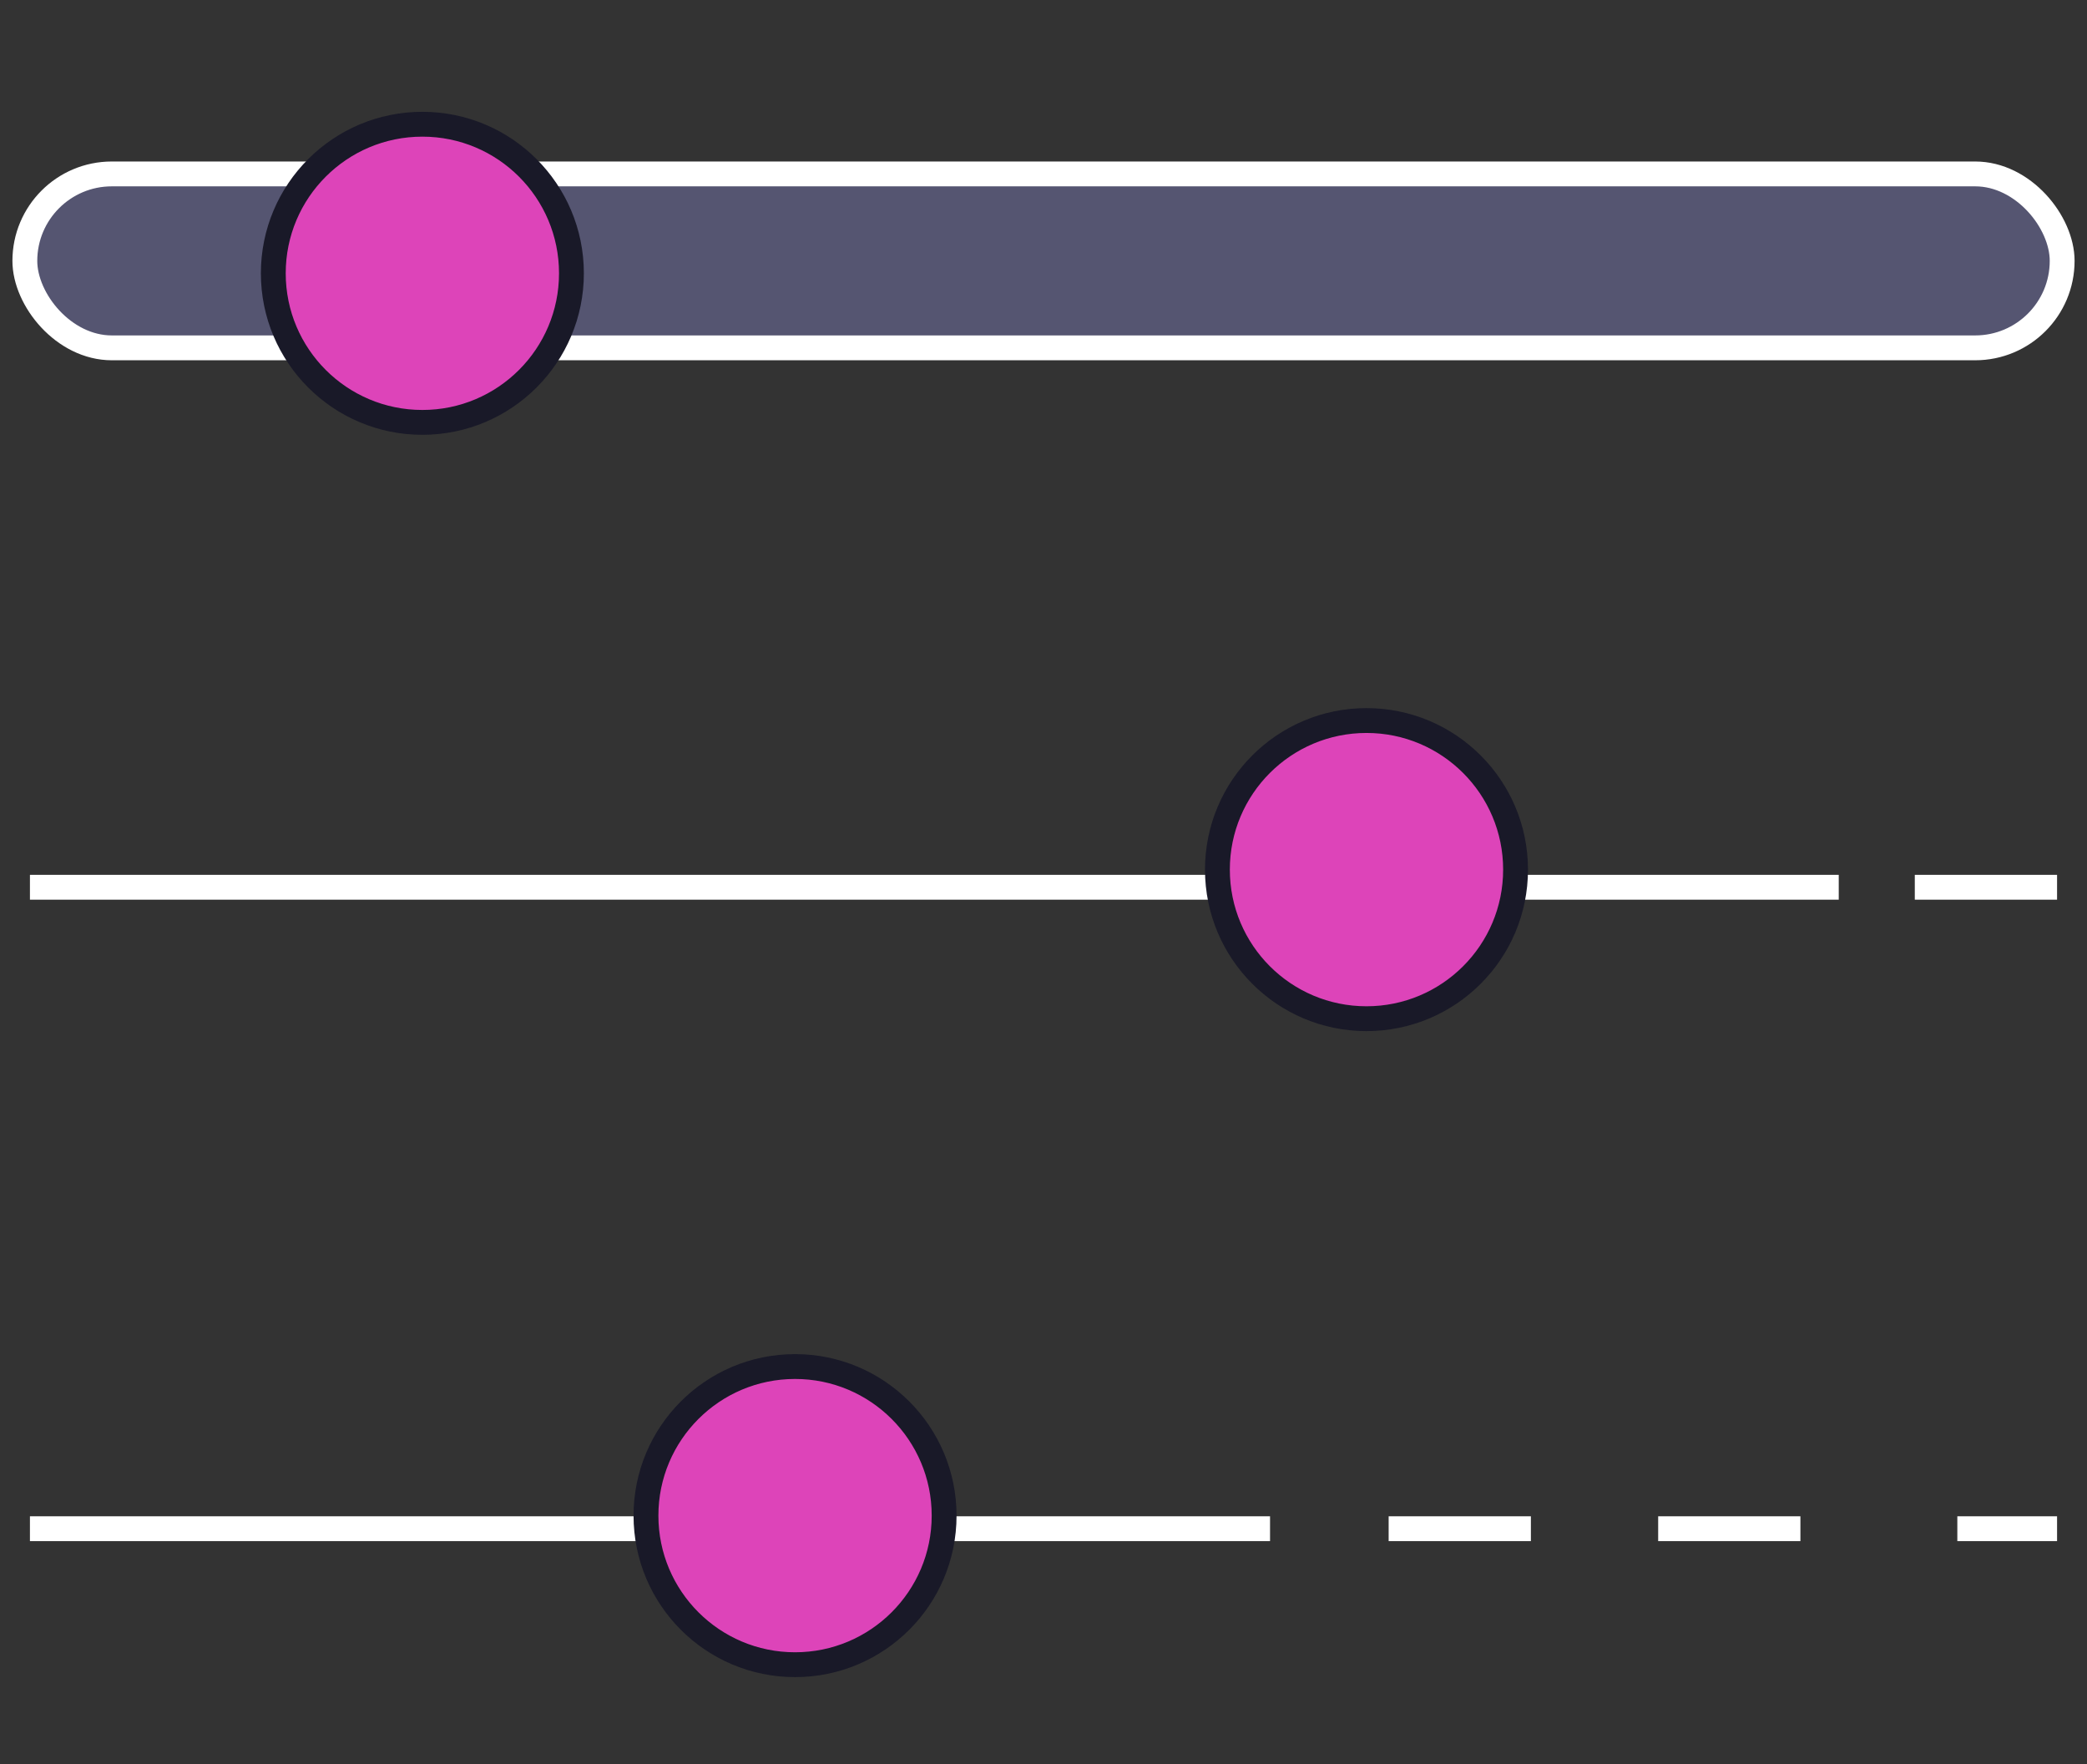 <svg width="84" height="71" viewBox="0 0 84 71" fill="none" xmlns="http://www.w3.org/2000/svg">
<rect x="0" y="0" width="84" height="71" fill="#333333" stroke="none"/>
<path d="M1.205 35.71H74.008" stroke="white" strokeWidth="2" strokeMiterlimit="10"/>
<path d="M1.205 61.527H51.118" stroke="white" strokeWidth="2" strokeMiterlimit="10"/>
<path d="M55.892 61.527H61.617" stroke="white" strokeWidth="2" strokeMiterlimit="10"/>
<path d="M66.74 61.527H72.465" stroke="white" strokeWidth="2" strokeMiterlimit="10"/>
<path d="M78.781 61.527H82.795" stroke="white" strokeWidth="2" strokeMiterlimit="10"/>
<path d="M77.069 35.71H82.795" stroke="white" strokeWidth="2" strokeMiterlimit="10"/>
<rect x="1" y="7" width="82" height="7" rx="3.5" fill="#555571" stroke="white" strokeWidth="2" strokeMiterlimit="10"/>
<path d="M55 41C58.314 41 61 38.314 61 35C61 31.686 58.314 29 55 29C51.686 29 49 31.686 49 35C49 38.314 51.686 41 55 41Z" fill="#DD44B9" stroke="#191928" strokeWidth="2" strokeMiterlimit="10"/>
<path d="M17 17C20.314 17 23 14.314 23 11C23 7.686 20.314 5 17 5C13.686 5 11 7.686 11 11C11 14.314 13.686 17 17 17Z" fill="#DD44B9" stroke="#191928" strokeWidth="2" strokeMiterlimit="10"/>
<path d="M32 67C35.314 67 38 64.314 38 61C38 57.686 35.314 55 32 55C28.686 55 26 57.686 26 61C26 64.314 28.686 67 32 67Z" fill="#DD44B9" stroke="#191928" strokeWidth="2" strokeMiterlimit="10"/>
</svg>
